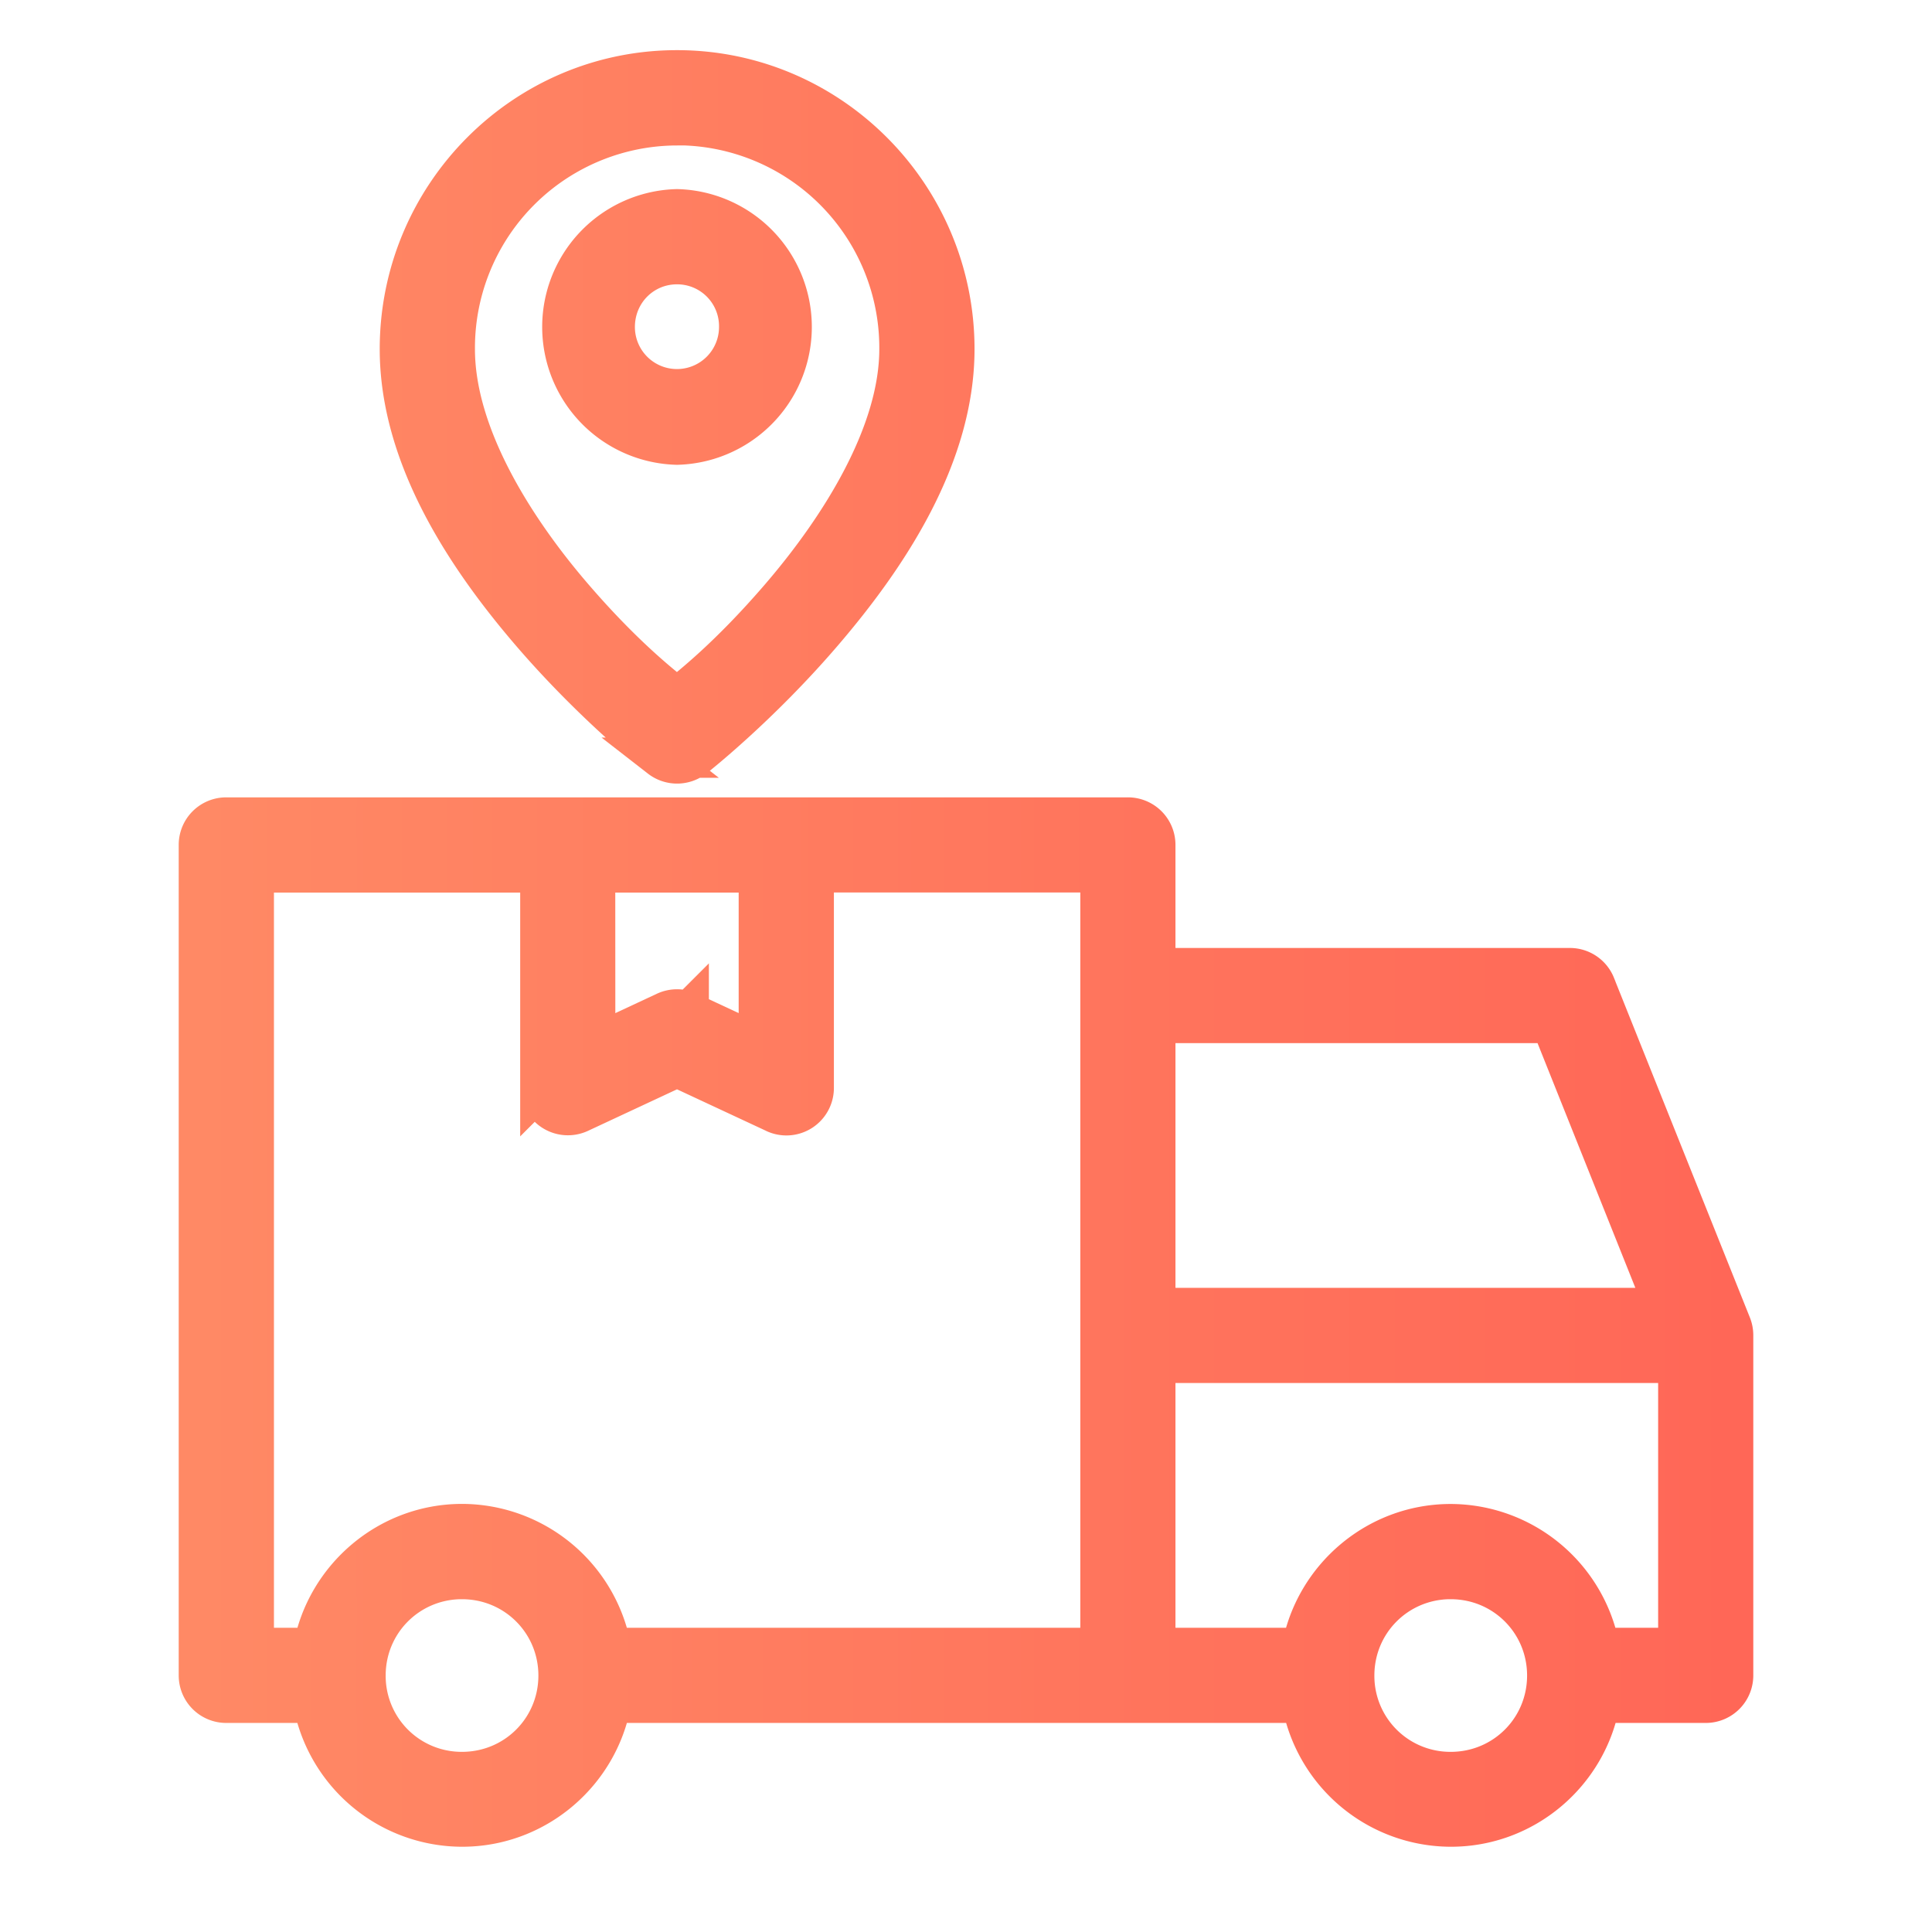 <svg fill="none" xmlns="http://www.w3.org/2000/svg" viewBox="0 0 24 24">
  <path d="M8.41.873c-1.9 0-3.443 1.555-3.443 3.463 0 1.345.834 2.593 1.634 3.524.8.93 1.6 1.552 1.6 1.552a.342.342 0 00.42 0s.802-.627 1.601-1.56c.8-.933 1.634-2.18 1.634-3.516 0-1.908-1.546-3.463-3.446-3.463zm0 .682a2.766 2.766 0 012.763 2.781c0 1.04-.718 2.197-1.47 3.074-.648.755-1.126 1.124-1.293 1.26-.168-.135-.647-.501-1.294-1.253-.751-.873-1.466-2.029-1.466-3.08a2.765 2.765 0 012.76-2.78v-.002zm0 1.044a1.463 1.463 0 000 2.925 1.463 1.463 0 000-2.925zm0 .683a.77.77 0 01.772.78.771.771 0 11-1.545 0c0-.436.344-.78.773-.78zm-5.597 6.873a.34.34 0 00-.343.342v10.316a.34.34 0 00.342.34h1.079a1.886 1.886 0 001.85 1.538c.917 0 1.687-.665 1.849-1.538h8.584a1.886 1.886 0 001.85 1.538c.917 0 1.687-.665 1.848-1.538h1.32-.002a.34.34 0 00.34-.34V16.59a.347.347 0 00-.023-.127l-1.69-4.223v-.001a.34.34 0 00-.315-.213h-5.15v-1.53a.34.34 0 00-.342-.341H2.813zm.339.683h3.56v2.675l.001-.001a.342.342 0 00.484.31l1.213-.566 1.214.566h-.001a.34.34 0 00.486-.31v-2.675h3.561v9.634H7.59a1.888 1.888 0 00-1.85-1.539c-.916 0-1.686.667-1.848 1.539h-.739v-9.633zm4.24 0h2.034v2.139l-.87-.405v-.001a.344.344 0 00-.29 0l-.872.407-.001-2.14zm6.96 1.87h4.917l1.415 3.54h-6.332v-3.54zm0 4.222h6.496v3.541h-.978a1.888 1.888 0 00-1.849-1.538c-.917 0-1.686.666-1.848 1.538h-1.821v-3.54zm-8.644 2.686h.031c.666 0 1.199.533 1.199 1.198 0 .666-.533 1.198-1.199 1.198a1.193 1.193 0 01-1.198-1.198c0-.655.516-1.181 1.167-1.198zm12.282 0h.032c.665 0 1.198.533 1.198 1.198 0 .666-.533 1.198-1.198 1.198a1.193 1.193 0 01-1.199-1.198c0-.655.516-1.181 1.167-1.198z" fill="url(#uzXV-7YF_f-Ha)" stroke="url(#uzXV-7YF_f-Hb)" stroke-width=".5"/>
  <defs>
    <linearGradient id="uzXV-7YF_f-Ha" x1="2.47" y1="11.782" x2="21.529" y2="11.782" gradientUnits="userSpaceOnUse">
      <stop stop-color="#FF8965"/>
      <stop offset="1" stop-color="#FF6757"/>
    </linearGradient>
    <linearGradient id="uzXV-7YF_f-Hb" x1="2.47" y1="11.782" x2="21.529" y2="11.782" gradientUnits="userSpaceOnUse">
      <stop stop-color="#FF8965"/>
      <stop offset="1" stop-color="#FF6757"/>
    </linearGradient>
  </defs>
</svg>
